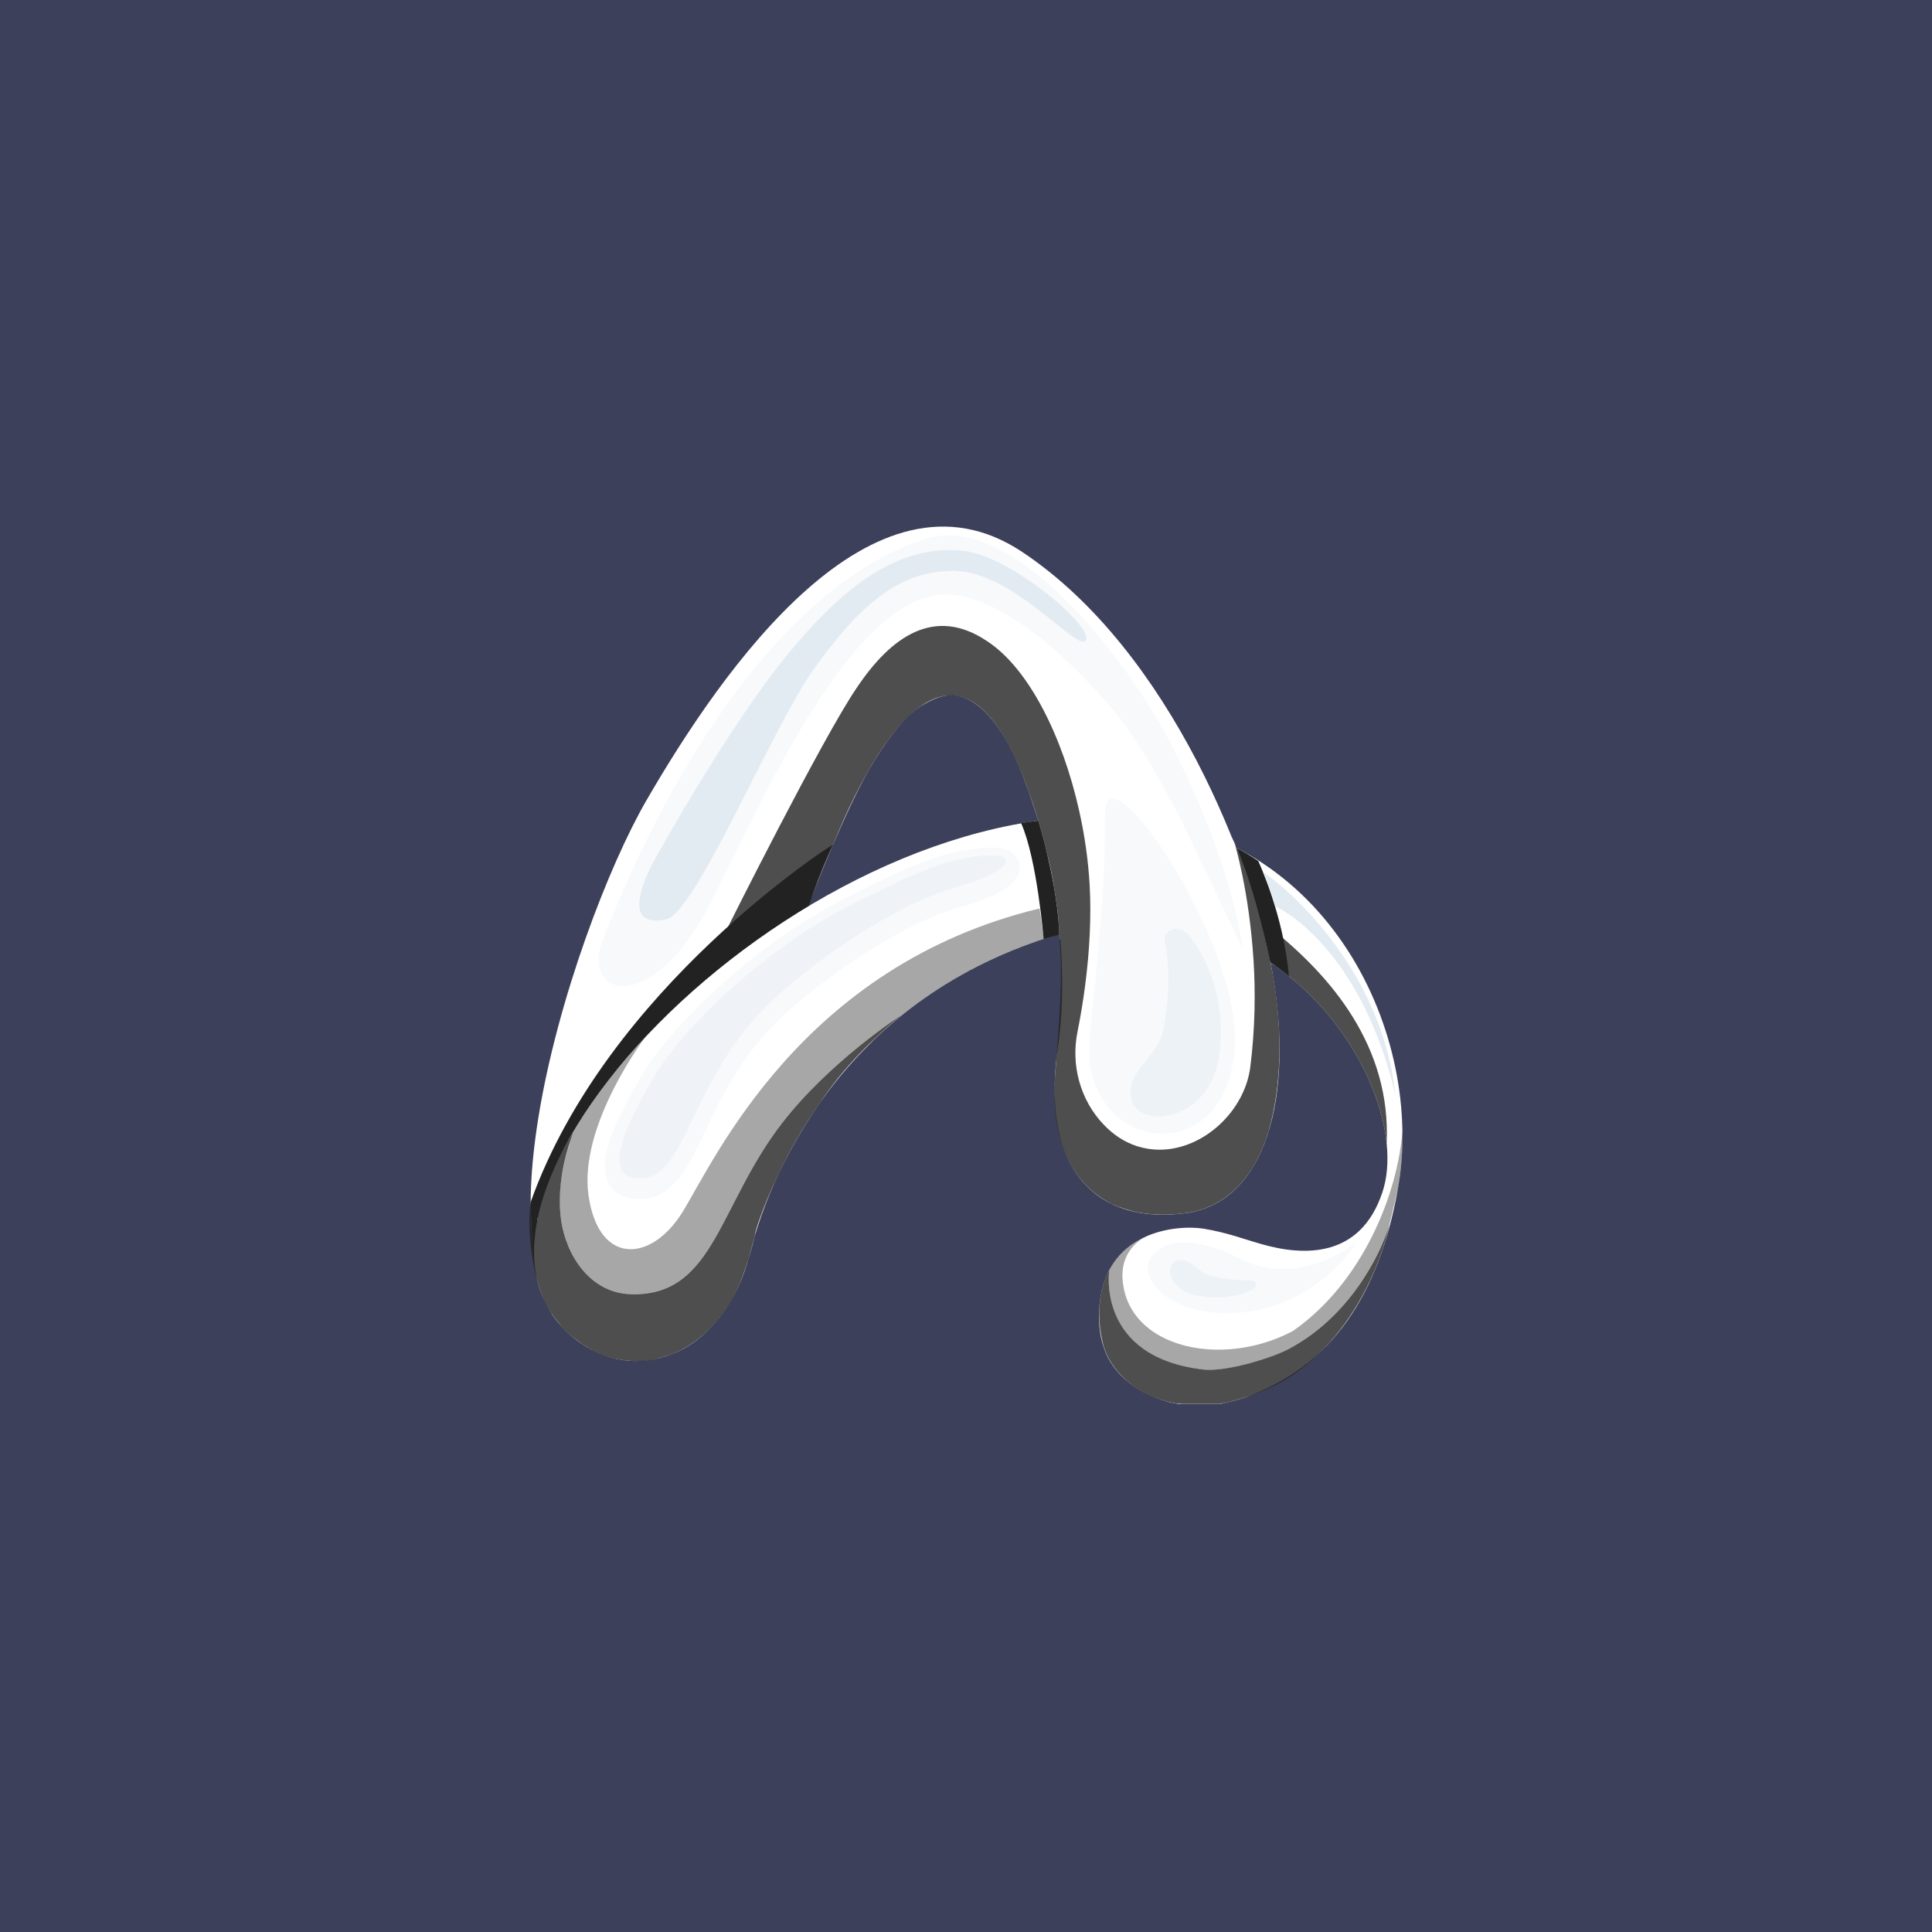 <svg xmlns="http://www.w3.org/2000/svg" xmlns:xlink="http://www.w3.org/1999/xlink" width="500" zoomAndPan="magnify" viewBox="0 0 375 375" height="500" preserveAspectRatio="xMidYMid meet" version="1.0"><defs><filter x="0%" y="0%" width="100%" height="100%" id="c6058bf98d"><feColorMatrix values="0 0 0 0 1 0 0 0 0 1 0 0 0 0 1 0 0 0 1 0" color-interpolation-filters="sRGB"/></filter><clipPath id="e3bd4b34e9"><path d="M 102.75 102.203 L 249 102.203 L 249 263 L 102.75 263 Z M 102.75 102.203 " clip-rule="nonzero"/></clipPath><clipPath id="c8d66da186"><path d="M 102.75 163 L 162 163 L 162 249 L 102.75 249 Z M 102.75 163 " clip-rule="nonzero"/></clipPath><clipPath id="10f7baa348"><path d="M 103 158 L 272.25 158 L 272.25 272.453 L 103 272.453 Z M 103 158 " clip-rule="nonzero"/></clipPath><mask id="d8043f3573"><g filter="url(#c6058bf98d)"><rect x="-37.5" width="450" fill="#000000" y="-37.5" height="450" fill-opacity="0.3"/></g></mask><clipPath id="acad729ccd"><path d="M 0.16 0.68 L 125.199 0.68 L 125.199 88.52 L 0.16 88.52 Z M 0.16 0.68 " clip-rule="nonzero"/></clipPath><clipPath id="01f510e3bd"><rect x="0" width="126" y="0" height="89"/></clipPath><mask id="fd4b42bce2"><g filter="url(#c6058bf98d)"><rect x="-37.5" width="450" fill="#000000" y="-37.5" height="450" fill-opacity="0.8"/></g></mask><clipPath id="28de2cd7e8"><path d="M 0.48 0.199 L 1.68 0.199 L 1.68 30.199 L 0.48 30.199 Z M 0.48 0.199 " clip-rule="nonzero"/></clipPath><clipPath id="84c045a5e8"><rect x="0" width="2" y="0" height="31"/></clipPath><mask id="7a38c71164"><g filter="url(#c6058bf98d)"><rect x="-37.5" width="450" fill="#000000" y="-37.5" height="450" fill-opacity="0.8"/></g></mask><clipPath id="2da626c82b"><path d="M 0.121 0.121 L 4.68 0.121 L 4.68 22.441 L 0.121 22.441 Z M 0.121 0.121 " clip-rule="nonzero"/></clipPath><clipPath id="0f2cf1dec9"><rect x="0" width="5" y="0" height="23"/></clipPath><mask id="3a4a5770a8"><g filter="url(#c6058bf98d)"><rect x="-37.5" width="450" fill="#000000" y="-37.5" height="450" fill-opacity="0.8"/></g></mask><clipPath id="3f32dbf41b"><path d="M 0.121 0.199 L 107.641 0.199 L 107.641 114.922 L 0.121 114.922 Z M 0.121 0.199 " clip-rule="nonzero"/></clipPath><clipPath id="6bd41268fa"><rect x="0" width="108" y="0" height="115"/></clipPath><mask id="366a504ad2"><g filter="url(#c6058bf98d)"><rect x="-37.5" width="450" fill="#000000" y="-37.5" height="450" fill-opacity="0.4"/></g></mask><clipPath id="99e729a0ec"><path d="M 0.48 0.16 L 94.801 0.16 L 94.801 75.281 L 0.48 75.281 Z M 0.48 0.16 " clip-rule="nonzero"/></clipPath><clipPath id="745357b8db"><rect x="0" width="95" y="0" height="76"/></clipPath><mask id="cc0b94f5f2"><g filter="url(#c6058bf98d)"><rect x="-37.5" width="450" fill="#000000" y="-37.5" height="450" fill-opacity="0.8"/></g></mask><clipPath id="e6719d5f6a"><path d="M 0.32 0.68 L 0.801 0.68 L 0.801 1.398 L 0.32 1.398 Z M 0.32 0.68 " clip-rule="nonzero"/></clipPath><clipPath id="c2f498a5fb"><rect x="0" width="1" y="0" height="2"/></clipPath><mask id="646e01516f"><g filter="url(#c6058bf98d)"><rect x="-37.5" width="450" fill="#000000" y="-37.5" height="450" fill-opacity="0.8"/></g></mask><clipPath id="7d74571cf0"><path d="M 0.68 0.32 L 8 0.32 L 8 19 L 0.68 19 Z M 0.68 0.32 " clip-rule="nonzero"/></clipPath><clipPath id="6a759438c5"><rect x="0" width="9" y="0" height="20"/></clipPath><clipPath id="d439da537c"><path d="M 102.75 196 L 176 196 L 176 265 L 102.75 265 Z M 102.75 196 " clip-rule="nonzero"/></clipPath><mask id="3f7699e152"><g filter="url(#c6058bf98d)"><rect x="-37.5" width="450" fill="#000000" y="-37.5" height="450" fill-opacity="0.8"/></g></mask><clipPath id="2b6a780f4b"><path d="M 0.75 0.801 L 73.199 0.801 L 73.199 68.238 L 0.75 68.238 Z M 0.75 0.801 " clip-rule="nonzero"/></clipPath><clipPath id="bb1bc58b40"><rect x="0" width="74" y="0" height="69"/></clipPath><mask id="dc1f85df1b"><g filter="url(#c6058bf98d)"><rect x="-37.5" width="450" fill="#000000" y="-37.5" height="450" fill-opacity="0.3"/></g></mask><clipPath id="e624813c89"><path d="M 0.121 0.398 L 81 0.398 L 81 68.801 L 0.121 68.801 Z M 0.121 0.398 " clip-rule="nonzero"/></clipPath><clipPath id="8f5b6e1cc2"><rect x="0" width="82" y="0" height="69"/></clipPath><mask id="de299da0e3"><g filter="url(#c6058bf98d)"><rect x="-37.5" width="450" fill="#000000" y="-37.5" height="450" fill-opacity="0.4"/></g></mask><clipPath id="7472ec8098"><path d="M 0 1 L 75.359 1 L 75.359 63.961 L 0 63.961 Z M 0 1 " clip-rule="nonzero"/></clipPath><clipPath id="d047f1eb5f"><rect x="0" width="76" y="0" height="64"/></clipPath><mask id="9967454283"><g filter="url(#c6058bf98d)"><rect x="-37.5" width="450" fill="#000000" y="-37.5" height="450" fill-opacity="0.3"/></g></mask><clipPath id="16164b9c97"><path d="M 0.199 1 L 29 1 L 29 66.32 L 0.199 66.32 Z M 0.199 1 " clip-rule="nonzero"/></clipPath><clipPath id="50cdb6954e"><rect x="0" width="29" y="0" height="67"/></clipPath><mask id="f12c0be36e"><g filter="url(#c6058bf98d)"><rect x="-37.5" width="450" fill="#000000" y="-37.5" height="450" fill-opacity="0.5"/></g></mask><clipPath id="dd46858a6f"><path d="M 0.359 0 L 18 0 L 18 36.961 L 0.359 36.961 Z M 0.359 0 " clip-rule="nonzero"/></clipPath><clipPath id="05ae5d0b6c"><rect x="0" width="19" y="0" height="37"/></clipPath><clipPath id="1e99d4680b"><path d="M 214 261 L 238 261 L 238 272.453 L 214 272.453 Z M 214 261 " clip-rule="nonzero"/></clipPath><clipPath id="4016ef1fc3"><path d="M 213 219 L 272.25 219 L 272.25 267 L 213 267 Z M 213 219 " clip-rule="nonzero"/></clipPath><mask id="39bf40f991"><g filter="url(#c6058bf98d)"><rect x="-37.5" width="450" fill="#000000" y="-37.5" height="450" fill-opacity="0.4"/></g></mask><clipPath id="4af983a2be"><path d="M 0.121 0.359 L 59.25 0.359 L 59.25 47 L 0.121 47 Z M 0.121 0.359 " clip-rule="nonzero"/></clipPath><clipPath id="44ea3303fb"><rect x="0" width="60" y="0" height="48"/></clipPath><clipPath id="6573fd0f24"><path d="M 213 237 L 270 237 L 270 272.453 L 213 272.453 Z M 213 237 " clip-rule="nonzero"/></clipPath><mask id="9378835a03"><g filter="url(#c6058bf98d)"><rect x="-37.5" width="450" fill="#000000" y="-37.5" height="450" fill-opacity="0.8"/></g></mask><clipPath id="770e2f7f14"><path d="M 0.121 0.602 L 57 0.602 L 57 35.453 L 0.121 35.453 Z M 0.121 0.602 " clip-rule="nonzero"/></clipPath><clipPath id="480fd6a215"><rect x="0" width="57" y="0" height="36"/></clipPath><mask id="78e40df4ca"><g filter="url(#c6058bf98d)"><rect x="-37.5" width="450" fill="#000000" y="-37.5" height="450" fill-opacity="0.3"/></g></mask><clipPath id="3b263e9c36"><path d="M 0.48 0.719 L 41.52 0.719 L 41.52 15 L 0.48 15 Z M 0.48 0.719 " clip-rule="nonzero"/></clipPath><clipPath id="6fa1d7b4b4"><rect x="0" width="42" y="0" height="16"/></clipPath><mask id="fdcc8142dd"><g filter="url(#c6058bf98d)"><rect x="-37.5" width="450" fill="#000000" y="-37.5" height="450" fill-opacity="0.5"/></g></mask><clipPath id="fadc5e03c8"><path d="M 1 0.32 L 18 0.32 L 18 8 L 1 8 Z M 1 0.32 " clip-rule="nonzero"/></clipPath><clipPath id="3e7ae1ad74"><rect x="0" width="19" y="0" height="8"/></clipPath><mask id="0761f75509"><g filter="url(#c6058bf98d)"><rect x="-37.5" width="450" fill="#000000" y="-37.5" height="450" fill-opacity="0.8"/></g></mask><clipPath id="11204f0ed9"><path d="M 1 0.52 L 24.281 0.52 L 24.281 43 L 1 43 Z M 1 0.52 " clip-rule="nonzero"/></clipPath><clipPath id="c26f0ad065"><rect x="0" width="25" y="0" height="44"/></clipPath></defs><rect x="-37.5" width="450" fill="#ffffff" y="-37.5" height="450" fill-opacity="1"/><rect x="-37.5" width="450" fill="#3d405b" y="-37.5" height="450" fill-opacity="1"/><g clip-path="url(#e3bd4b34e9)"><path fill="#ffffff" d="M 230.23 235.461 C 213.637 237.75 202 227.848 205.234 204.031 C 208.426 183.43 202.445 159.133 201.344 158.738 C 201.012 157.684 199.777 153.895 199.723 153.758 C 199.656 153.582 199.34 152.734 199.246 152.492 C 195.109 140.895 190.438 136.523 186.844 135.324 C 184.312 134.48 181.957 135.148 179.152 136.809 C 176.227 138.551 172.961 142.199 169.012 148.801 C 165.812 154.18 161.781 163.75 161.781 163.75 C 161.77 163.777 161.758 163.805 161.742 163.832 C 161.578 164.199 161.414 164.578 161.254 164.961 C 159.934 168.039 158.559 171.426 157.102 175.156 C 142.438 212.961 157.508 266.105 120.496 262.172 C 85.891 258.496 110.801 180.656 125.504 155.297 C 140.207 129.922 169.367 87.828 198.387 107.117 C 227.41 126.41 243.379 168.418 246.988 188.863 C 251.18 212.605 245.816 233.312 230.23 235.461 Z M 230.23 235.461 " fill-opacity="1" fill-rule="evenodd"/></g><g clip-path="url(#c8d66da186)"><path fill="#222222" d="M 103.016 233.285 C 102.895 233.609 103.316 242.543 103.777 245.332 C 104.242 248.121 105.984 248.121 105.984 248.121 C 105.984 248.121 116.004 228.793 128.703 209.707 C 141.418 190.637 155.863 179.324 155.863 179.324 C 158.422 170.801 161.758 163.832 161.758 163.832 C 161.758 163.832 117.895 191.602 103.016 233.285 Z M 103.016 233.285 " fill-opacity="1" fill-rule="evenodd"/></g><g clip-path="url(#10f7baa348)"><path fill="#ffffff" d="M 271.301 230.957 C 267.68 250.926 258.672 265.344 241.488 271.293 C 238.438 272.23 235.988 273.02 230.652 272.707 C 226.023 272.438 212.637 269.121 213.336 254.574 C 213.922 238.742 228.637 237.656 233.699 238.5 C 238.246 239.262 241.012 240.391 244.945 241.508 C 252.895 243.766 264.031 244.367 268.332 231.391 C 269.246 228.641 269.504 225.418 269.148 221.957 C 267.977 210.496 260.18 196.352 247.531 187.477 C 237.062 180.141 223.301 176.41 207.25 180.832 C 165.977 192.199 150.184 224.805 145.516 243.426 C 140.848 262.051 124.566 269.184 112.504 260.523 C 77.547 235.395 153.18 154.641 217.812 158.602 C 257.77 161.055 276.746 200.953 271.301 230.957 Z M 271.301 230.957 " fill-opacity="1" fill-rule="evenodd"/></g><path fill="#222222" d="M 198.199 159.773 C 198.199 159.773 226.188 154.559 244.223 167.125 C 244.223 167.125 249.152 177.512 250.172 189.492 C 250.172 189.492 232.531 172.98 202.566 182.289 C 202.566 182.289 201.316 166.785 198.199 159.773 " fill-opacity="1" fill-rule="evenodd"/><path fill="#ffffff" d="M 201.344 158.754 C 201.344 158.754 205.48 171.617 205.656 182.441 C 205.656 182.441 229.875 174.938 247.027 189.18 C 247.027 189.18 243.871 171.945 239.09 162.539 C 239.105 162.539 220.797 153.715 201.344 158.754 " fill-opacity="1" fill-rule="evenodd"/><g mask="url(#d8043f3573)"><g transform="matrix(1, 0, 0, 1, 116, 103)"><g clip-path="url(#01f510e3bd)"><g clip-path="url(#acad729ccd)"><path fill="#e3ebf2" d="M 125.172 81.113 C 125.172 81.113 124.41 72.512 118.652 57.742 C 116.801 52.977 114.418 47.559 111.383 41.582 C 104.441 27.93 84.895 0.906 68.055 0.906 C 66.488 0.906 64.938 1.137 63.426 1.641 C 23.43 14.941 0.574 80.762 0.574 80.762 C -0.598 85.375 1.418 88.398 4.973 88.398 C 9.383 88.398 16.176 83.742 22.234 71.641 C 32.414 51.262 49.621 12.367 67.672 12.367 C 68.203 12.367 68.734 12.395 69.266 12.465 C 80.113 13.852 92.91 26.09 101.012 35.973 C 104.695 40.473 109.148 48.25 113.227 56.09 C 113.215 56.09 125.176 81.113 125.176 81.113 Z M 94.789 21.246 C 94.68 21.434 94.504 21.531 94.27 21.531 C 91.426 21.531 80.059 8.027 69.387 7.809 L 68.91 7.809 C 57.828 7.809 50.125 15.582 42.078 26.73 C 33.926 38.043 19.059 74.336 13.246 75.465 C 12.551 75.602 11.914 75.668 11.355 75.668 C 7.285 75.668 7 72.02 10.523 64.82 C 10.523 64.82 24.871 38.684 36.758 24.156 C 46.258 12.547 56.344 3.738 68.312 3.738 C 69.195 3.738 70.094 3.793 71.008 3.887 C 80.344 4.91 96.301 18.684 94.789 21.246 Z M 94.789 21.246 " fill-opacity="1" fill-rule="nonzero"/></g></g></g></g><path fill="#e3ebf2" d="M 184.301 106.75 C 172.348 106.75 162.246 115.559 152.742 127.172 C 140.859 141.695 126.512 167.832 126.512 167.832 C 122.984 175.035 123.273 178.684 127.344 178.684 C 127.898 178.684 128.527 178.613 129.234 178.477 C 135.047 177.336 149.914 141.055 158.066 129.742 C 166.098 118.582 173.816 110.82 184.898 110.82 L 185.375 110.82 C 196.062 111.039 207.426 124.543 210.258 124.543 C 210.492 124.543 210.668 124.449 210.777 124.258 C 212.289 121.699 196.332 107.922 186.996 106.902 C 186.098 106.793 185.199 106.75 184.301 106.75 " fill-opacity="1" fill-rule="nonzero"/><g mask="url(#fd4b42bce2)"><g transform="matrix(1, 0, 0, 1, 204, 181)"><g clip-path="url(#84c045a5e8)"><g clip-path="url(#28de2cd7e8)"><path fill="#222222" d="M 0.664 30.039 C 0.746 28.68 0.84 27.277 0.949 25.848 C 0.801 27.129 0.691 28.543 0.664 30.039 Z M 1.629 0.352 C 1.621 0.352 1.613 0.355 1.602 0.363 C 1.617 0.691 1.629 1.02 1.656 1.344 C 1.656 1.02 1.645 0.691 1.629 0.352 Z M 1.629 0.352 " fill-opacity="1" fill-rule="nonzero"/></g></g></g></g><g mask="url(#7a38c71164)"><g transform="matrix(1, 0, 0, 1, 201, 159)"><g clip-path="url(#0f2cf1dec9)"><g clip-path="url(#2da626c82b)"><path fill="#222222" d="M 4.207 17.273 C 4.387 18.922 4.523 20.621 4.617 22.363 L 4.645 22.363 C 4.578 20.676 4.414 18.977 4.207 17.273 M 0.52 0.297 L 0.48 0.297 C 0.438 0.297 0.398 0.312 0.355 0.312 C 0.98 2.449 1.648 4.805 2.41 7.391 C 2.426 7.43 2.438 7.457 2.438 7.5 C 1.637 4.07 0.848 1.398 0.52 0.297 " fill-opacity="1" fill-rule="nonzero"/></g></g></g></g><g mask="url(#3a4a5770a8)"><g transform="matrix(1, 0, 0, 1, 141, 121)"><g clip-path="url(#6bd41268fa)"><g clip-path="url(#3f32dbf41b)"><path fill="#222222" d="M 105.199 98.699 C 103.836 103.082 101.82 106.758 99.141 109.465 C 98.352 110.258 97.508 110.965 96.621 111.59 C 94.484 113.086 92.008 114.066 89.215 114.449 C 87.676 114.668 86.195 114.762 84.75 114.762 C 82.629 114.762 80.613 114.531 78.734 114.066 C 77.523 113.715 76.277 113.359 75.051 112.801 C 73.648 112.176 72.43 111.305 71.328 110.461 C 67.57 107.41 64.984 102.727 63.992 96.344 C 63.691 94.191 63.609 92.043 63.652 90.039 C 63.73 88.68 63.828 87.277 63.938 85.848 C 64.535 77.855 65.367 68.996 64.656 61.441 L 64.656 61.344 C 64.656 61.02 64.645 60.691 64.629 60.352 C 64.562 58.676 64.441 56.961 64.207 55.273 C 63.703 51.57 63.176 48.414 62.438 45.5 C 62.043 43.785 61.648 42.246 61.309 41.02 C 60.969 39.781 60.695 38.844 60.52 38.297 C 60.41 37.945 60.031 36.773 60.043 36.773 C 47.316 -4.121 30.98 17.66 20.742 42.844 C 20.402 43.074 9.375 50.848 0.227 59.07 C 0.227 59.07 18.645 22.234 25.25 12.57 C 31.934 2.535 40.398 -3.414 50.594 3.449 C 58.711 8.742 65.258 21.988 68.469 36.379 C 69.531 41.117 70.227 45.988 70.496 50.727 C 70.676 53.832 70.66 57.016 70.523 60.176 C 70.211 67.047 69.246 73.785 68.145 79.246 C 66.836 85.711 68.648 92.477 73.191 97.254 C 74.988 99.148 77.156 100.672 79.754 101.488 C 81.184 101.938 82.641 102.156 84.07 102.156 C 92.633 102.156 100.609 94.629 101.684 86.094 C 102.637 78.496 102.691 71.5 102.312 65.441 C 101.453 51.707 98.609 42.68 98.664 42.68 L 99.098 43.621 C 100.473 46.438 101.414 49.543 102.477 52.699 C 103.535 55.844 105.754 66.465 106.043 68.082 C 107.895 78.688 107.895 89.375 105.199 98.699 Z M 105.199 98.699 " fill-opacity="1" fill-rule="nonzero"/></g></g></g></g><g mask="url(#366a504ad2)"><g transform="matrix(1, 0, 0, 1, 108, 176)"><g clip-path="url(#745357b8db)"><g clip-path="url(#99e729a0ec)"><path fill="#222222" d="M 93.793 0.328 C 47.414 11.504 30.613 49.375 24.461 59.285 C 21.574 63.926 17.805 66.473 14.414 66.473 C 10.574 66.473 7.227 63.191 6.219 55.949 C 4.328 42.336 17.203 25.375 17.203 25.375 C 17.203 25.375 4.926 38.621 3.277 43.645 C 1.645 48.668 -0.016 54.305 0.898 60.742 C 1.863 67.617 6.52 74.941 14.414 75.188 C 14.633 75.188 14.836 75.199 15.039 75.199 C 30.723 75.199 31.5 57.801 43.898 41.848 C 53.227 29.867 67.027 20.965 67.027 20.965 C 67.027 20.965 64.211 23.145 60.656 26.656 C 61.215 26.152 61.801 25.633 62.398 25.117 C 70.594 17.438 81.133 10.672 94.582 6.25 C 94.582 6.195 94.566 6.074 94.555 5.895 L 93.793 0.328 " fill-opacity="1" fill-rule="nonzero"/></g></g></g></g><g mask="url(#cc0b94f5f2)"><g transform="matrix(1, 0, 0, 1, 202, 181)"><g clip-path="url(#c2f498a5fb)"><g clip-path="url(#e6719d5f6a)"><path fill="#222222" d="M 0.539 0.895 C 0.555 1.086 0.566 1.207 0.566 1.25 L 0.566 1.277 L 0.582 1.277 L 0.539 0.895 " fill-opacity="1" fill-rule="nonzero"/></g></g></g></g><path fill="#97bcc7" d="M 137.621 258.02 C 135.332 260.277 132.762 261.941 130.039 262.973 C 133.059 261.941 135.551 260.156 137.621 258.02 M 108.527 256.902 C 109.863 258.535 111.457 259.938 113.281 261.055 C 113.035 260.891 110.57 259.273 108.527 256.902 M 146.48 239.969 C 146.129 241.168 145.801 242.324 145.527 243.441 C 145.434 243.809 145.34 244.176 145.23 244.543 C 145.871 242.57 146.266 240.934 146.48 239.969 M 158.953 214.336 C 155.699 218.965 153.098 223.621 151.016 228.086 C 152.895 224.164 155.48 219.426 158.953 214.336 " fill-opacity="1" fill-rule="nonzero"/><g mask="url(#646e01516f)"><g transform="matrix(1, 0, 0, 1, 103, 220)"><g clip-path="url(#6a759438c5)"><g clip-path="url(#7d74571cf0)"><path fill="#222222" d="M 1.336 16.688 C 1.172 17.465 1.051 18.227 0.941 18.988 C 1.051 18.227 1.188 17.465 1.336 16.688 M 7.844 0.406 C 6.836 1.93 4.562 5.785 2.684 11.707 C 3.883 8.043 5.637 4.246 7.844 0.406 " fill-opacity="1" fill-rule="nonzero"/></g></g></g></g><g clip-path="url(#d439da537c)"><g mask="url(#3f7699e152)"><g transform="matrix(1, 0, 0, 1, 102, 196)"><g clip-path="url(#bb1bc58b40)"><g clip-path="url(#2b6a780f4b)"><path fill="#222222" d="M 73.027 0.992 C 72.945 1.059 70.156 3.227 66.656 6.684 C 64.141 9.16 61.254 12.316 58.707 15.832 C 58.094 16.676 57.508 17.52 56.953 18.336 C 53.699 22.949 51.098 27.621 49.016 32.086 C 45.855 38.688 44.672 43.016 44.672 43.016 C 44.672 43.016 44.617 43.355 44.48 43.969 C 44.113 45.168 43.801 46.324 43.527 47.441 C 43.434 47.809 43.34 48.176 43.23 48.543 C 41.922 52.543 40.309 57.414 35.621 62.02 C 33.332 64.277 30.762 65.953 28.039 66.973 C 26.227 67.602 24.16 68.207 21.957 68.207 C 21.723 68.207 21.492 68.207 21.246 68.191 C 17.41 68.055 14.238 67.043 11.293 65.055 C 11.035 64.891 10.777 64.715 10.516 64.523 C 8.98 63.422 7.742 62.43 6.543 60.902 C 5.523 59.609 4.215 58.031 3.41 56.016 C 1.18 50.422 0.309 42.676 0.961 37.609 C 1.055 36.848 2.199 41.465 2.352 40.688 C 2.402 40.414 2.352 40.02 2.418 39.75 C 2.773 38.266 3.141 36.957 3.547 35.664 C 4.758 32.004 6.637 28.246 8.844 24.406 C 9.117 23.945 9.25 23.684 9.277 23.656 C 9.25 23.727 9.102 24.258 8.801 25.129 C 7.82 27.918 5.996 34.305 6.898 40.758 C 7.863 47.629 12.52 54.953 20.414 55.199 C 20.617 55.199 20.836 55.215 21.039 55.215 C 36.711 55.215 37.5 37.816 49.898 21.859 C 59.145 9.977 72.797 1.102 73.027 0.992 Z M 73.027 0.992 " fill-opacity="1" fill-rule="nonzero"/></g></g></g></g></g><g mask="url(#dc1f85df1b)"><g transform="matrix(1, 0, 0, 1, 117, 164)"><g clip-path="url(#8f5b6e1cc2)"><g clip-path="url(#e624813c89)"><path fill="#e3ebf2" d="M 69.449 12.043 C 60.48 14.504 47.602 22.211 36.641 31.672 C 27.551 39.527 23.289 48.414 19.871 55.578 C 18.195 59.09 16.742 62.125 14.996 64.41 C 12.766 67.324 10.18 68.738 7.117 68.738 C 6.652 68.738 6.176 68.711 5.699 68.645 C 3.562 68.359 1.914 67.23 1.059 65.5 C -1.242 60.832 2.758 53.113 7.047 45.613 L 7.332 45.109 C 10.109 40.234 15.801 33.672 22.555 27.52 C 28.488 22.117 38.059 14.492 49.969 8.871 C 50.965 8.406 51.957 7.918 52.922 7.453 C 59.906 4.078 67.121 0.594 75.508 0.539 L 75.602 0.539 C 79.973 0.539 80.762 2.879 80.898 3.887 C 81.32 7.086 77.469 9.836 69.449 12.043 Z M 69.449 12.043 " fill-opacity="1" fill-rule="nonzero"/></g></g></g></g><g mask="url(#de299da0e3)"><g transform="matrix(1, 0, 0, 1, 120, 165)"><g clip-path="url(#d047f1eb5f)"><g clip-path="url(#7472ec8098)"><path fill="#e3ebf2" d="M 72.672 1.035 L 72.59 1.035 C 63.727 1.105 56.215 5.324 48.223 9.109 C 27.543 18.871 11.398 36.156 6.812 44.215 C 3.805 49.5 -3.984 62.691 3.164 63.668 C 3.531 63.723 3.871 63.738 4.211 63.738 C 13.945 63.738 13.387 43.344 31.941 27.336 C 42.383 18.324 55.723 9.91 65.824 7.137 C 75.613 4.438 77.559 1.035 72.672 1.035 " fill-opacity="1" fill-rule="nonzero"/></g></g></g></g><g mask="url(#9967454283)"><g transform="matrix(1, 0, 0, 1, 211, 154)"><g clip-path="url(#50cdb6954e)"><g clip-path="url(#16164b9c97)"><path fill="#e3ebf2" d="M 28.637 50.141 C 27.562 61.07 21.164 66.039 14.711 66.039 C 8.258 66.039 2.363 61.531 0.633 53.352 C -0.129 49.758 1.371 39.941 2.473 26.902 C 3.059 19.984 3.52 12.145 3.492 3.855 C 3.492 3.625 3.492 3.406 3.508 3.203 C 3.617 1.691 4.133 1.008 4.965 1.008 C 5.914 1.008 7.277 1.922 8.855 3.5 C 13.375 8.035 19.789 18.137 24.102 28.629 C 27.219 36.238 29.234 44.066 28.637 50.141 Z M 28.637 50.141 " fill-opacity="1" fill-rule="nonzero"/></g></g></g></g><g mask="url(#f12c0be36e)"><g transform="matrix(1, 0, 0, 1, 219, 180)"><g clip-path="url(#05ae5d0b6c)"><g clip-path="url(#dd46858a6f)"><path fill="#e3ebf2" d="M 7.105 3.078 C 7.105 3.078 8.832 9.289 6.82 19.945 C 6.016 24.18 1.32 27.094 0.57 30.781 C -0.219 34.621 2.449 36.703 5.922 36.703 C 10.469 36.703 16.391 33.098 17.602 25.094 C 19.207 14.543 15.273 5.871 11.773 1.555 C 11.23 0.887 10.453 0.438 9.598 0.328 C 9.57 0.328 9.543 0.316 9.516 0.316 C 8.234 0.141 7.09 1.133 7.09 2.426 Z M 7.105 3.078 " fill-opacity="1" fill-rule="nonzero"/></g></g></g></g><g clip-path="url(#1e99d4680b)"><path fill="#ffffff" d="M 214.152 261.137 C 215.348 265.832 220.141 270.395 226.922 272.148 C 228.391 272.488 229.695 272.641 230.648 272.695 C 231.453 272.734 232.188 272.762 232.883 272.762 C 234.871 272.762 236.395 272.586 237.77 272.301 C 236.148 272.57 234.57 272.707 233.074 272.707 C 223.164 272.707 215.867 267.113 214.152 261.137 " fill-opacity="1" fill-rule="nonzero"/></g><g clip-path="url(#4016ef1fc3)"><g mask="url(#39bf40f991)"><g transform="matrix(1, 0, 0, 1, 213, 219)"><g clip-path="url(#44ea3303fb)"><g clip-path="url(#4af983a2be)"><path fill="#222222" d="M 0.527 33.355 C 0.43 34.062 0.375 34.801 0.336 35.574 C 0.281 36.883 0.336 38.094 0.484 39.223 C 0.648 40.148 0.867 41.117 1.168 42.137 C 0.27 38.637 0.227 35.672 0.527 33.355 M 59.211 0.578 C 58.285 12.543 51.645 29.816 37.934 39.359 C 33.332 41.797 28.242 42.969 23.477 42.969 C 13.84 42.969 5.469 38.16 4.883 29.246 C 4.488 23.176 9.375 21.051 9.375 21.051 C 9.375 21.051 7.754 21.648 5.863 23.16 C 4.27 24.453 2.883 26.156 1.887 28.348 C 2.117 27.844 2.297 27.586 2.297 27.586 C 2.297 27.586 -0.359 44.383 20.566 46.848 C 20.918 46.887 21.301 46.902 21.707 46.902 C 26.133 46.902 33.703 44.641 37.023 42.898 C 48.797 36.719 54.91 24.645 56.668 18.75 L 58.301 11.969 C 58.449 11.949 59.457 4.43 59.211 0.578 " fill-opacity="1" fill-rule="nonzero"/></g></g></g></g></g><path fill="#56aeff" d="M 214.898 247.348 C 214.477 248.258 213.824 249.961 213.523 252.355 C 213.77 250.449 214.246 248.789 214.898 247.348 " fill-opacity="1" fill-rule="nonzero"/><g clip-path="url(#6573fd0f24)"><g mask="url(#9378835a03)"><g transform="matrix(1, 0, 0, 1, 213, 237)"><g clip-path="url(#480fd6a215)"><g clip-path="url(#770e2f7f14)"><path fill="#222222" d="M 56.68 0.734 C 54.926 6.645 48.812 18.719 37.035 24.887 C 33.703 26.629 26.145 28.887 21.723 28.887 C 21.312 28.887 20.934 28.875 20.578 28.832 C -0.344 26.383 2.309 9.57 2.309 9.57 C 2.309 9.57 2.145 9.828 1.902 10.332 C 1.246 11.777 0.77 13.438 0.527 15.344 C 0.242 17.656 0.27 20.625 1.168 24.137 C 2.883 30.113 9.578 35.93 20.047 35.785 C 21.559 35.766 23.152 35.57 24.77 35.301 C 26.062 35.027 27.223 34.672 28.488 34.277 C 31.809 33.258 34.832 31.867 37.555 30.141 C 53.086 19.727 56.68 0.734 56.68 0.734 Z M 56.68 0.734 " fill-opacity="1" fill-rule="nonzero"/></g></g></g></g></g><g mask="url(#78e40df4ca)"><g transform="matrix(1, 0, 0, 1, 222, 240)"><g clip-path="url(#6fa1d7b4b4)"><g clip-path="url(#3b263e9c36)"><path fill="#e3ebf2" d="M 41.43 0.977 C 41.43 0.977 35.031 6.324 27.191 6.324 L 27.176 6.324 C 21.176 6.324 18.52 3.93 14.965 2.648 C 12.691 1.832 10.121 1.152 7.75 1.152 C 5.07 1.152 2.648 2.023 1.176 4.543 C -0.797 7.961 4.402 14.887 16.109 14.887 C 16.75 14.887 17.418 14.859 18.109 14.82 C 27.34 14.234 36.082 9.074 41.43 0.977 " fill-opacity="1" fill-rule="nonzero"/></g></g></g></g><g mask="url(#fdcc8142dd)"><g transform="matrix(1, 0, 0, 1, 226, 244)"><g clip-path="url(#3e7ae1ad74)"><g clip-path="url(#fadc5e03c8)"><path fill="#e3ebf2" d="M 16.562 4.465 C 16.562 4.465 13.637 4.816 8.805 3.566 C 6.883 3.062 5.715 1.168 4.051 0.707 C 2.309 0.23 1.25 1.141 1.113 2.434 C 0.934 4.148 2.379 6.531 6.027 7.375 C 10.832 8.48 14.969 7.402 17.094 6.289 C 17.422 6.109 17.652 5.84 17.746 5.523 C 17.746 5.512 17.746 5.496 17.762 5.496 C 17.898 5.02 17.477 4.543 16.875 4.492 Z M 16.562 4.465 " fill-opacity="1" fill-rule="nonzero"/></g></g></g></g><g mask="url(#0761f75509)"><g transform="matrix(1, 0, 0, 1, 245, 179)"><g clip-path="url(#c26f0ad065)"><g clip-path="url(#11204f0ed9)"><path fill="#222222" d="M 24.148 42.957 C 22.977 31.496 15.176 17.352 2.531 8.477 L 1.031 0.648 C 13.598 10.504 25.02 24.27 24.148 42.957 Z M 24.148 42.957 " fill-opacity="1" fill-rule="nonzero"/></g></g></g></g><path fill="#e3ebf2" d="M 245.219 169.426 C 245.258 168.965 267.91 185.039 270.863 212.551 C 264.684 186.645 251.262 177.648 247.504 175.918 C 246.852 173.59 246.047 171.387 245.219 169.426 Z M 245.219 169.426 " fill-opacity="1" fill-rule="evenodd"/></svg>